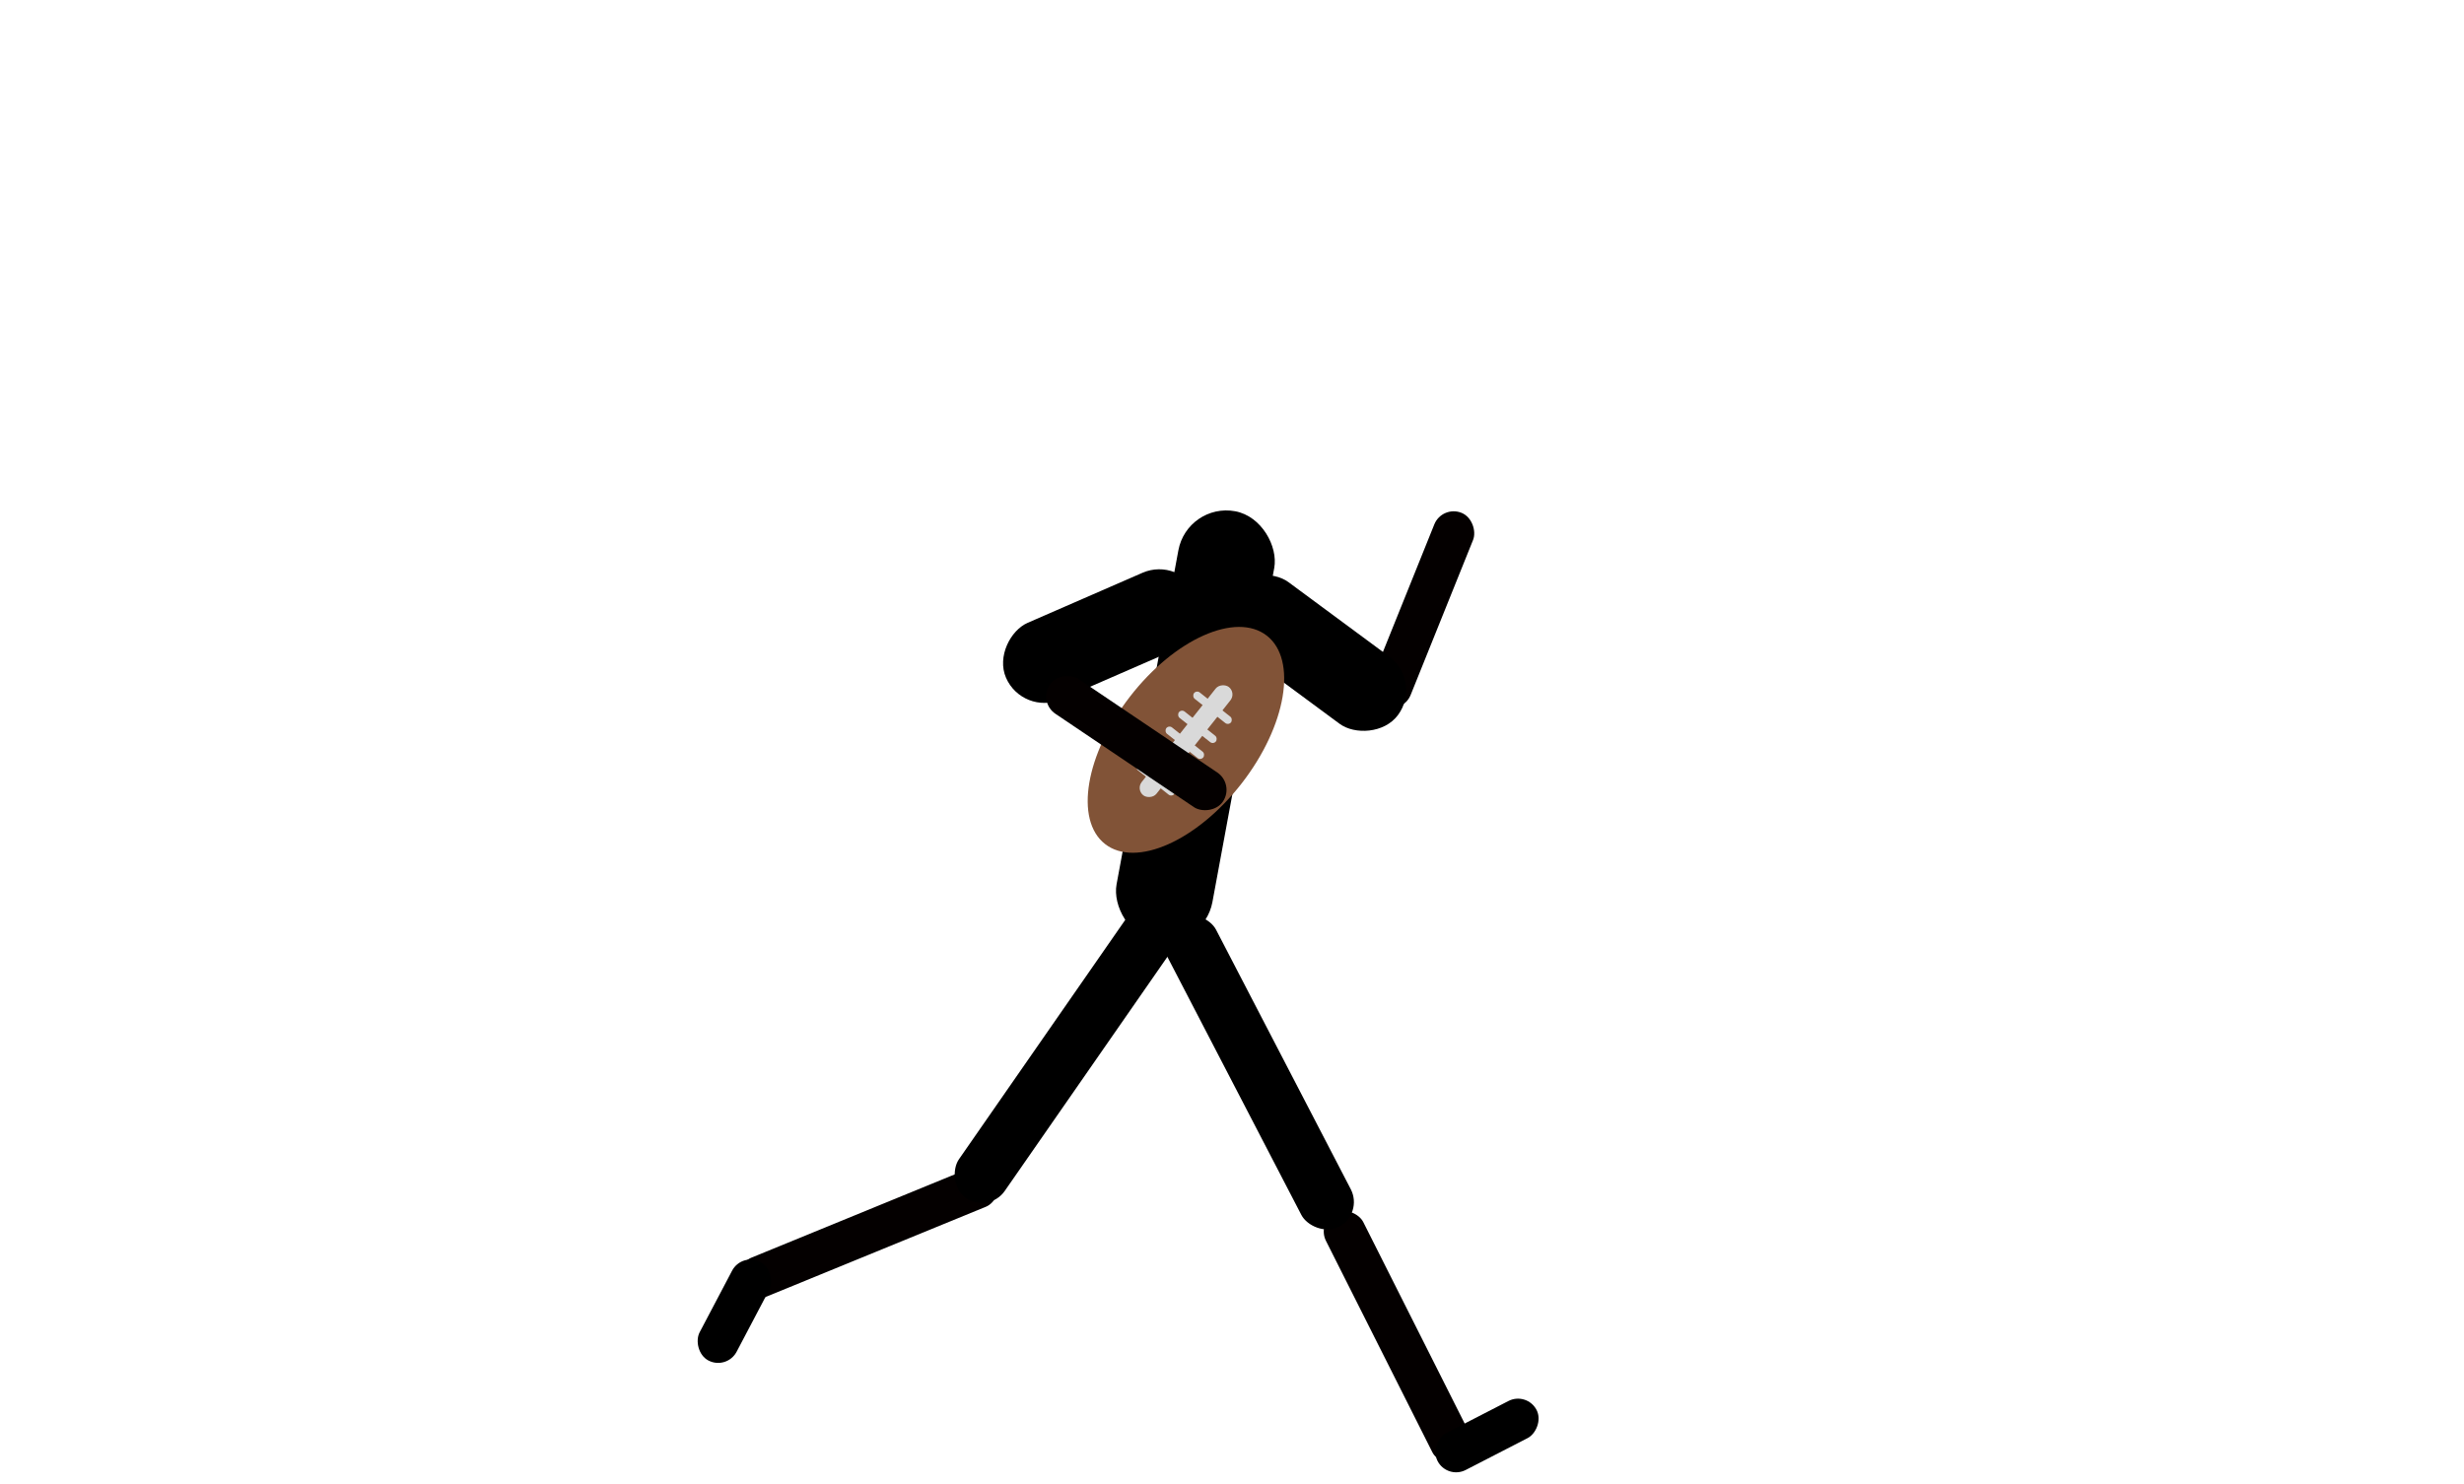 <svg width="400" height="241" viewBox="0 0 400 241" fill="none" xmlns="http://www.w3.org/2000/svg">
<rect x="240.115" y="235.796" width="6.782" height="45.212" rx="3.391" transform="rotate(153.286 240.115 235.796)" fill="#040000"/>
<rect x="227.733" y="115.988" width="6.782" height="33.909" rx="3.391" transform="rotate(-158.065 227.733 115.988)" fill="#040000"/>
<rect x="195.647" y="101.398" width="13.564" height="33.909" rx="6.782" transform="rotate(-53.535 195.647 101.398)" fill="black"/>
<rect x="221.364" y="197.109" width="9.042" height="56.515" rx="4.521" transform="rotate(152.569 221.364 197.109)" fill="black"/>
<rect x="121.362" y="211.793" width="6.782" height="45.212" rx="3.391" transform="rotate(-112.279 121.362 211.793)" fill="#040000"/>
<rect x="120.426" y="203.323" width="6.782" height="18.085" rx="3.391" transform="rotate(27.77 120.426 203.323)" fill="black"/>
<rect x="191.692" y="90.292" width="13.564" height="33.909" rx="6.782" transform="rotate(66.448 191.692 90.292)" fill="black"/>
<rect x="247.895" y="225.928" width="6.782" height="18.085" rx="3.391" transform="rotate(62.756 247.895 225.928)" fill="black"/>
<rect x="160.526" y="197.093" width="9.042" height="56.515" rx="4.521" transform="rotate(-145.217 160.526 197.093)" fill="black"/>
<rect x="192.735" y="81.573" width="15.824" height="70.977" rx="7.912" transform="rotate(10.482 192.735 81.573)" fill="black"/>

<ellipse cx="21.415" cy="11.477" rx="21.415" ry="11.477" transform="matrix(0.613 -0.79 0.789 0.615 170.34 129.99)" fill="#815337"/>
<rect x="184.393" y="128.178" width="22.403" height="3.06" rx="1.53" transform="rotate(-51.646 184.393 128.178)" fill="#D9D9D9"/>
<rect x="190.229" y="129.434" width="7.651" height="1.318" rx="0.659" transform="rotate(-141.646 190.229 129.434)" fill="#D9D9D9"/>
<rect x="194.931" y="123.492" width="7.651" height="1.318" rx="0.659" transform="rotate(-141.646 194.931 123.492)" fill="#D9D9D9"/>
<rect x="192.886" y="126.076" width="7.651" height="1.318" rx="0.659" transform="rotate(-141.646 192.886 126.076)" fill="#D9D9D9"/>
<rect x="196.975" y="120.908" width="7.651" height="1.318" rx="0.659" transform="rotate(-141.646 196.975 120.908)" fill="#D9D9D9"/>
<rect x="199.428" y="117.808" width="7.651" height="1.318" rx="0.659" transform="rotate(-141.646 199.428 117.808)" fill="#D9D9D9"/>
<rect x="200.428" y="127.331" width="6.782" height="33.909" rx="3.391" transform="rotate(123.984 200.428 127.331)" fill="#040000"/>
</svg>
